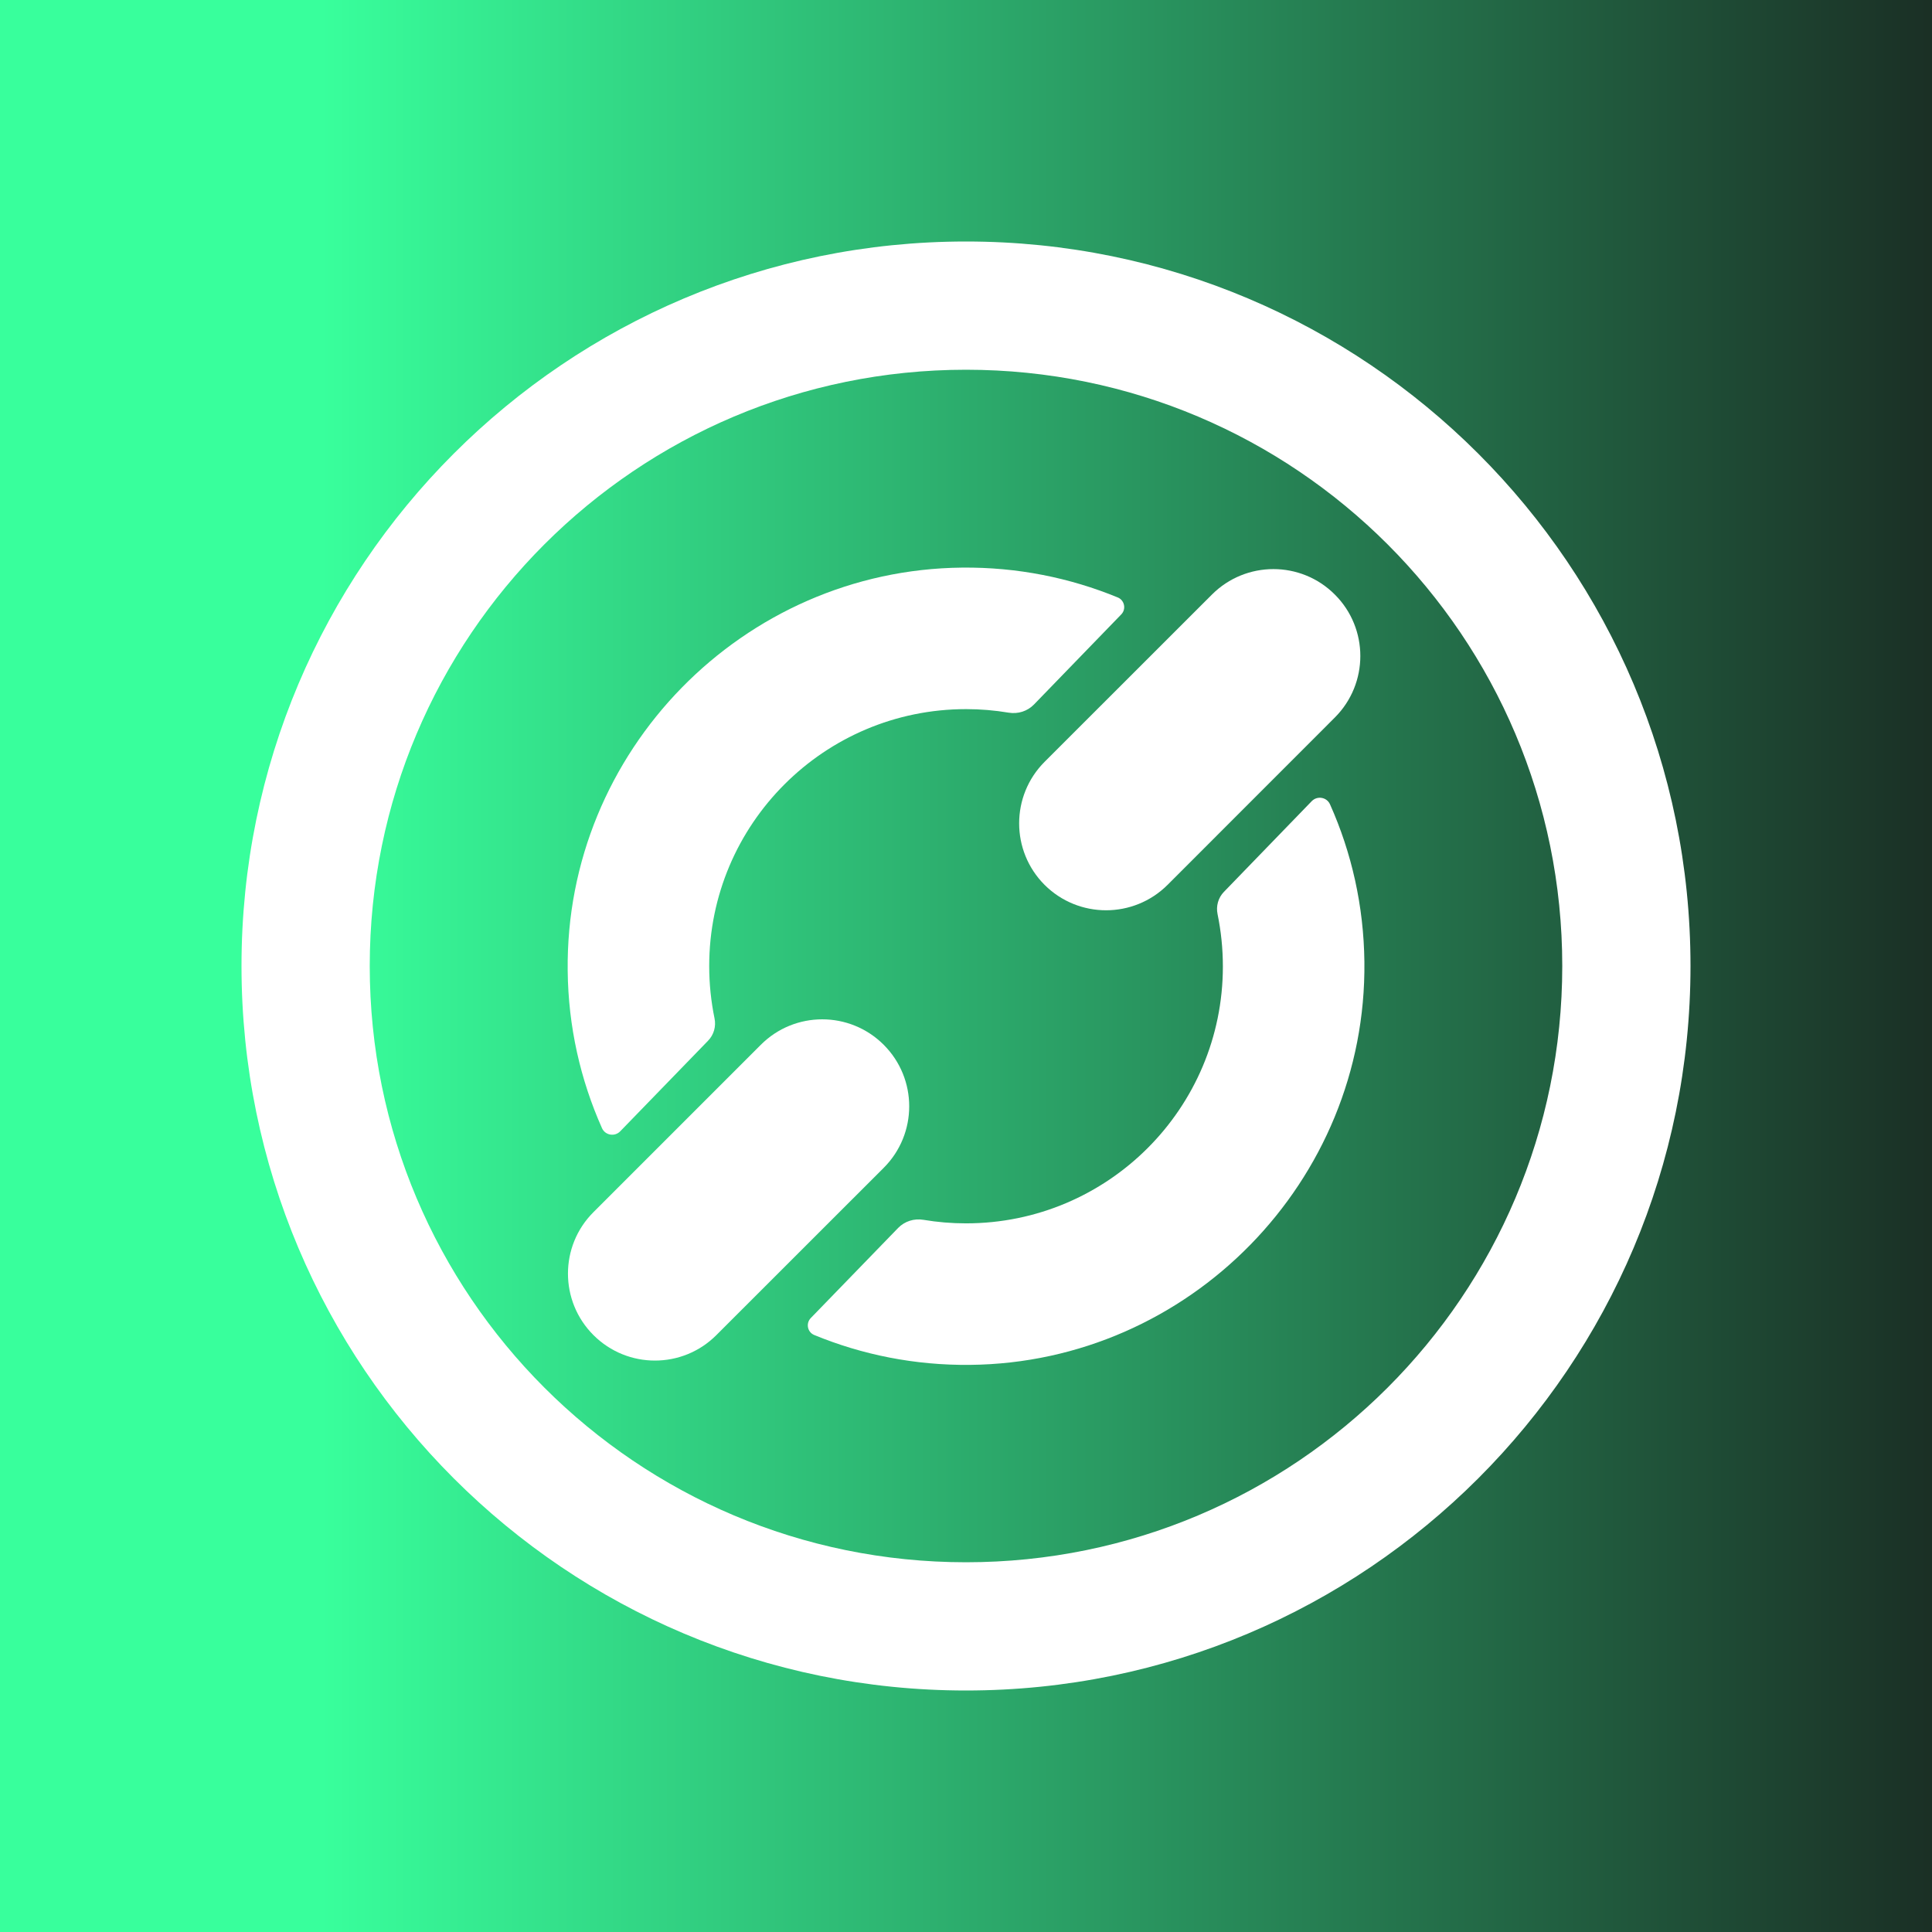 <svg width="24" height="24" viewBox="0 0 24 24" fill="none" xmlns="http://www.w3.org/2000/svg">
<rect x="0" y="0" width="24" height="24" fill="#808080" stroke="none"/>
<g clip-path="url(#clip0_328_58662)">
<path d="M24 0H0V24H24V0Z" fill="url(#paint0_linear_328_58662)"/>
<path d="M12 3C7.029 3 3 7.029 3 12C3 16.971 7.029 21 12 21C16.971 21 21 16.971 21 12C21 7.029 16.971 3 12 3ZM12 19.407C7.909 19.407 4.593 16.091 4.593 12C4.593 7.909 7.909 4.593 12 4.593C16.091 4.593 19.407 7.909 19.407 12C19.407 16.091 16.091 19.407 12 19.407Z" fill="white"/>
<path d="M11.951 7.051C9.228 7.078 7.021 9.334 7.052 12.057C7.059 12.754 7.211 13.415 7.478 14.014C7.518 14.104 7.637 14.124 7.705 14.053L8.796 12.928C8.868 12.854 8.897 12.75 8.876 12.65C8.833 12.44 8.81 12.223 8.81 12.001C8.81 10.238 10.239 8.809 12.001 8.809C12.181 8.809 12.357 8.824 12.53 8.853C12.645 8.872 12.762 8.836 12.844 8.752L13.929 7.632C13.992 7.567 13.97 7.457 13.886 7.422C13.29 7.177 12.637 7.044 11.951 7.051Z" fill="white"/>
<path d="M12.05 16.955C14.773 16.928 16.98 14.672 16.949 11.949C16.941 11.252 16.79 10.591 16.522 9.992C16.482 9.902 16.364 9.882 16.295 9.952L15.204 11.079C15.133 11.152 15.104 11.256 15.125 11.356C15.168 11.566 15.191 11.783 15.191 12.006C15.191 13.768 13.762 15.197 12 15.197C11.82 15.197 11.643 15.182 11.471 15.153C11.356 15.134 11.239 15.17 11.157 15.254L10.072 16.373C10.008 16.439 10.03 16.549 10.115 16.584C10.71 16.829 11.364 16.962 12.05 16.955Z" fill="white"/>
<path d="M9.451 12.979L7.372 15.058C6.95 15.479 6.95 16.163 7.372 16.585C7.794 17.007 8.478 17.007 8.899 16.585L10.978 14.507C11.4 14.085 11.4 13.401 10.978 12.979C10.556 12.557 9.872 12.557 9.451 12.979Z" fill="white"/>
<path d="M15.055 7.386L12.976 9.464C12.555 9.886 12.555 10.57 12.976 10.992C13.398 11.413 14.082 11.413 14.504 10.992L16.582 8.913C17.004 8.491 17.004 7.807 16.582 7.386C16.161 6.964 15.477 6.964 15.055 7.386Z" fill="white"/>
</g>
<defs>
<linearGradient id="paint0_linear_328_58662" x1="4" y1="12" x2="26.335" y2="12" gradientUnits="userSpaceOnUse">
<stop stop-color="#38FF9C"/>
<stop offset="1" stop-color="#171717"/>
</linearGradient>
<clipPath id="clip0_328_58662">
<rect width="24" height="24" fill="white"/>
</clipPath>
</defs>
</svg>
